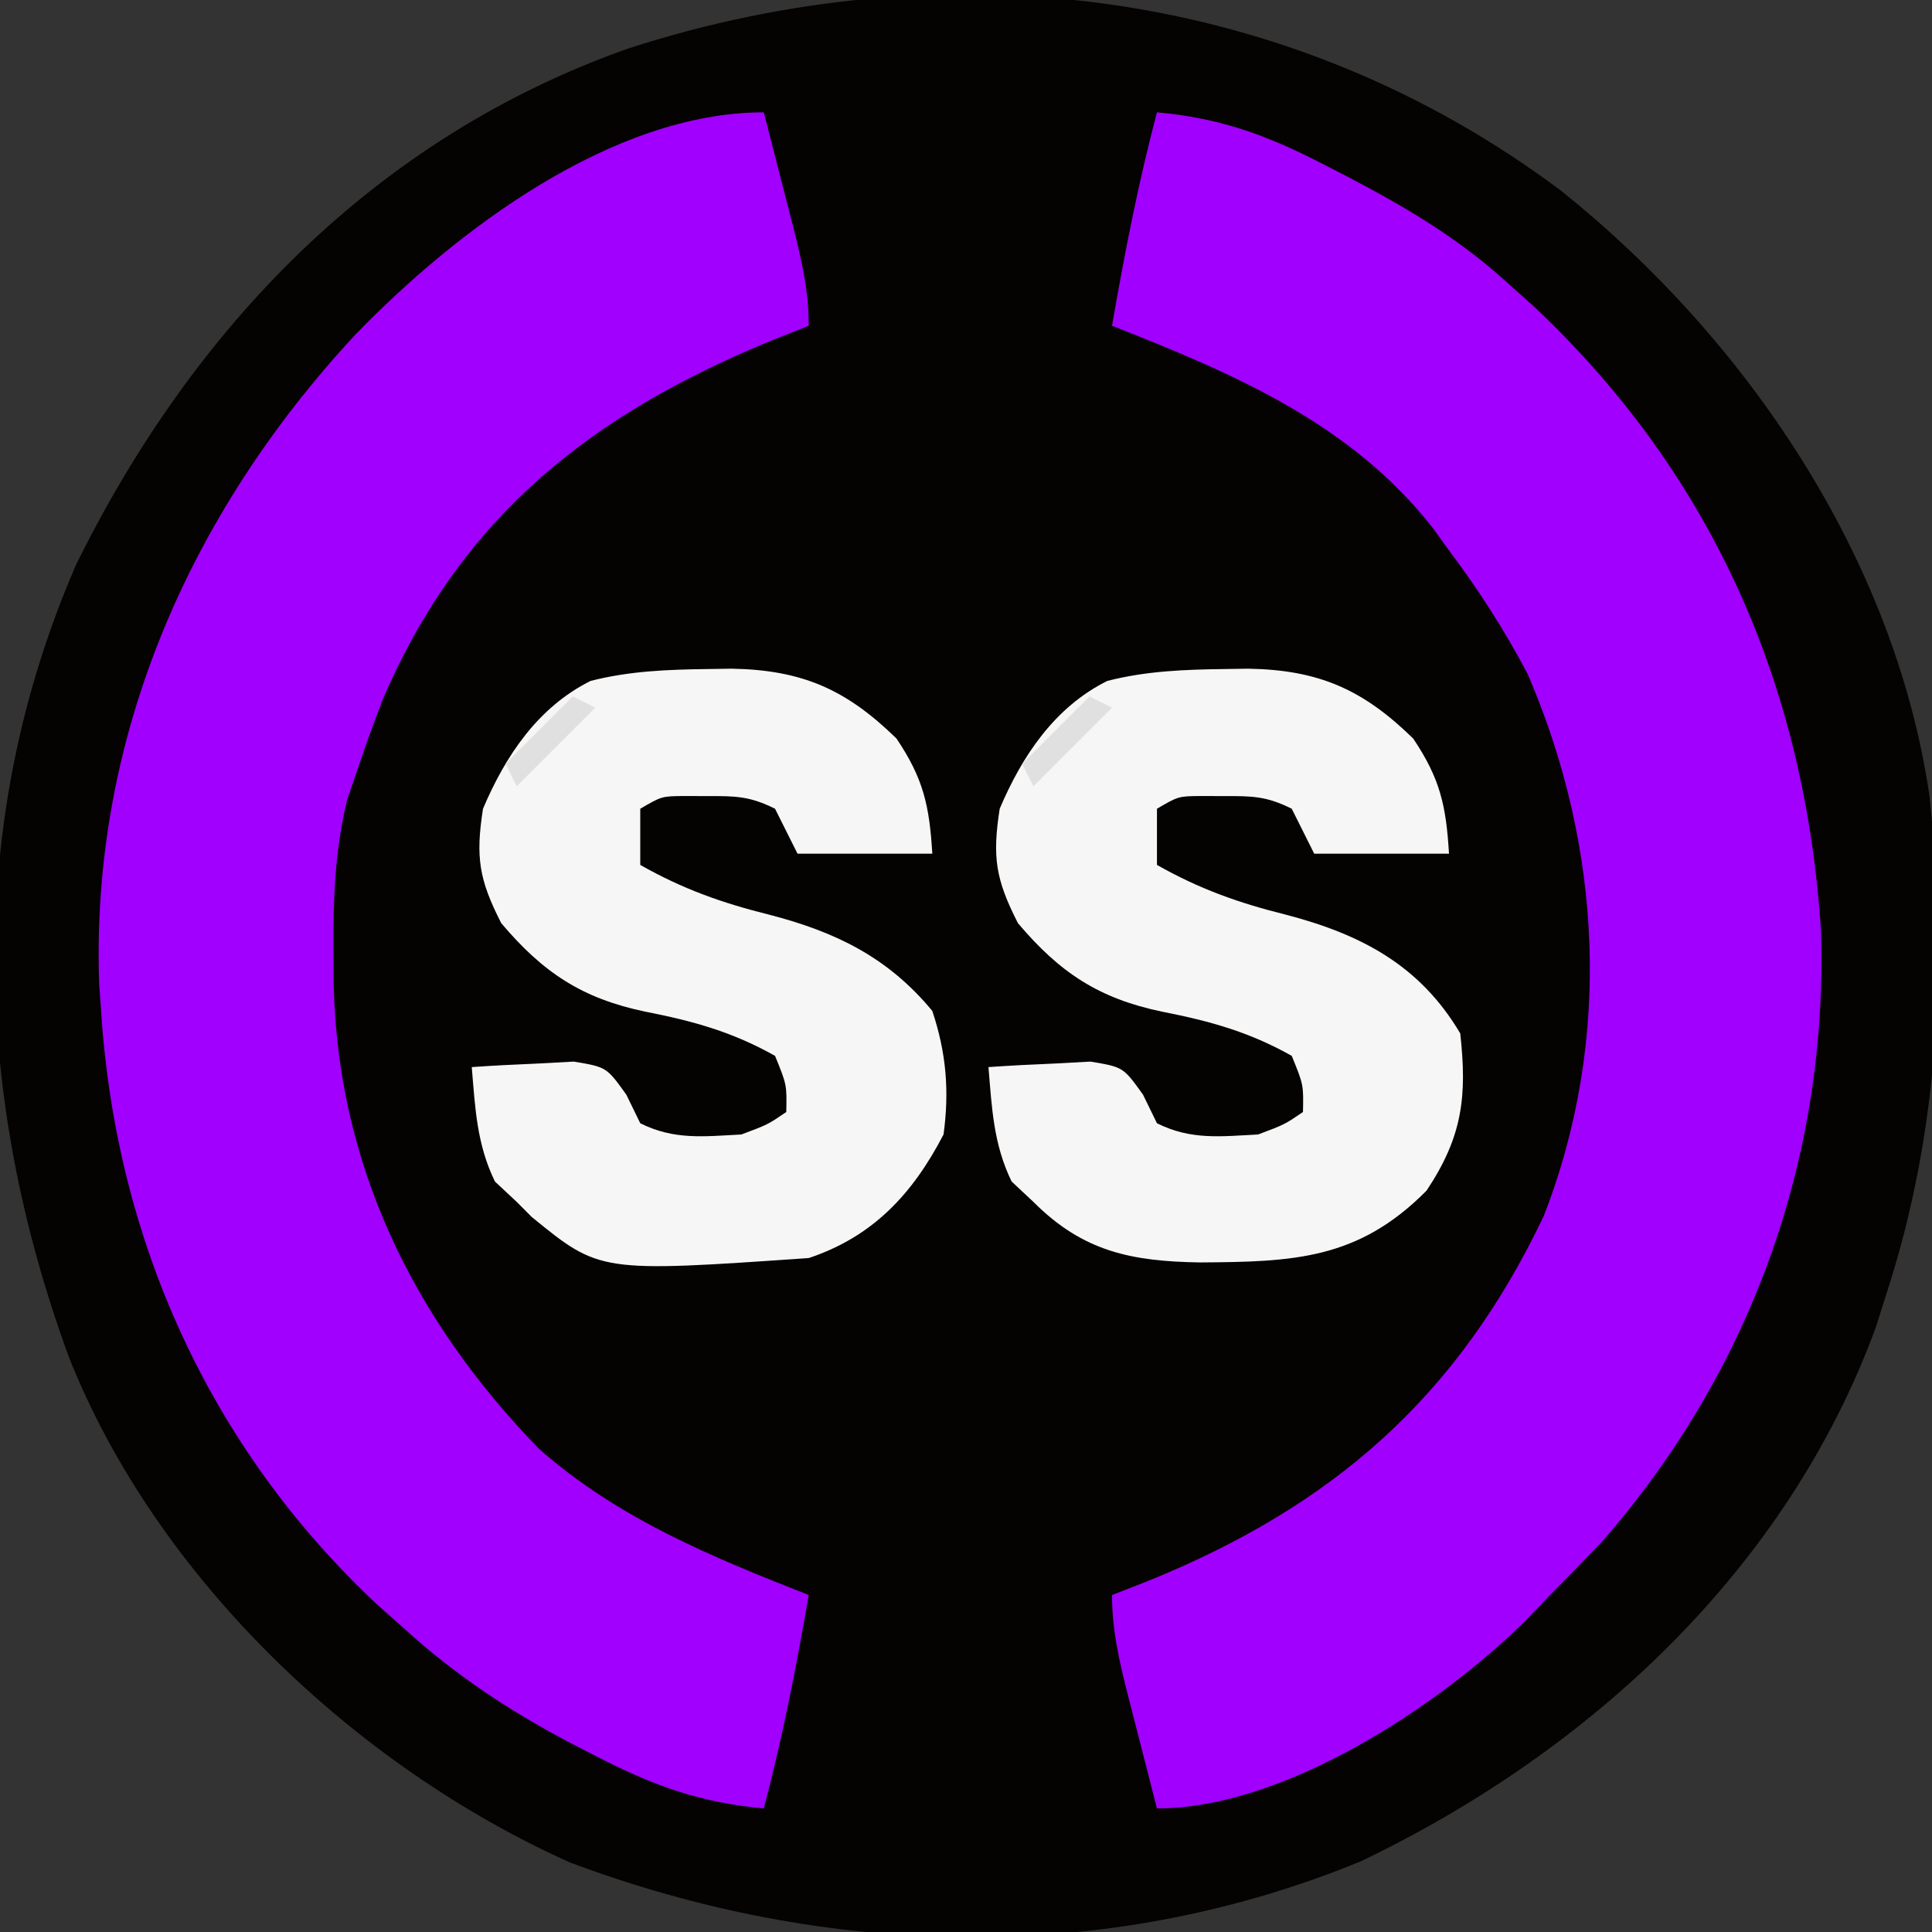 <?xml version="1.0" encoding="UTF-8"?>
<svg version="1.1" xmlns="http://www.w3.org/2000/svg" width="172" height="172">
<rect width="100%" height="100%" fill="#333333" stroke="none"/>
<path d="M0 0 C16.449 13.164 29.641 32.592 32.769 53.808 C34.354 68.819 33.657 83.628 29 98 C28.673 99.036 28.345 100.073 28.008 101.141 C20.103 122.72 2.494 138.979 -17.879 148.719 C-40.593 158.043 -65.478 157.352 -88.25 148.812 C-107.374 140.246 -125.102 123.415 -132.869 103.806 C-141.378 80.594 -142.174 56.106 -132.188 33.188 C-121.787 12.179 -105.634 -4.693 -83.112 -12.668 C-54.659 -21.897 -24.068 -18.059 0 0 Z " fill="#050202" transform="translate(139,17)"/>
<path d="M0 0 C5.675 0.509 9.904 2.069 14.938 4.688 C15.645 5.051 16.352 5.415 17.081 5.79 C22.127 8.435 26.757 11.164 31 15 C31.859 15.767 32.717 16.534 33.602 17.324 C49.535 32.358 57.772 51.236 59.129 73.074 C59.688 93.222 52.828 112.111 39.625 127.25 C38.1 128.85 36.559 130.433 35 132 C34.264 132.771 33.528 133.542 32.77 134.336 C24.951 142.011 11.253 151 0 151 C-0.671 148.397 -1.337 145.793 -2 143.188 C-2.191 142.45 -2.382 141.712 -2.578 140.951 C-3.353 137.895 -4 135.166 -4 132 C-2.973 131.599 -1.945 131.198 -0.887 130.785 C15.604 124.123 26.75 114.417 34.438 98.25 C40.561 82.547 39.623 65.326 33 50 C30.942 46.09 28.648 42.533 26 39 C25.528 38.346 25.056 37.693 24.57 37.02 C17.262 27.668 6.733 23.222 -4 19 C-2.893 12.594 -1.661 6.286 0 0 Z " fill="#A100FE" transform="translate(103,10)"/>
<path d="M0 0 C0.671 2.603 1.337 5.207 2 7.812 C2.286 8.919 2.286 8.919 2.578 10.049 C3.353 13.105 4 15.834 4 19 C2.961 19.413 1.922 19.825 0.852 20.25 C-15.192 26.807 -26.899 35.868 -33.938 52.312 C-34.669 54.192 -35.356 56.089 -36 58 C-36.366 59.071 -36.732 60.142 -37.109 61.246 C-38.195 65.823 -38.344 70.064 -38.312 74.75 C-38.307 75.638 -38.301 76.526 -38.295 77.441 C-37.997 93.588 -31.246 107.443 -20 119 C-12.932 125.219 -4.661 128.593 4 132 C2.893 138.406 1.661 144.714 0 151 C-5.638 150.487 -9.866 148.967 -14.875 146.375 C-15.579 146.015 -16.283 145.654 -17.008 145.283 C-22.516 142.392 -27.39 139.201 -32 135 C-33.21 133.927 -33.21 133.927 -34.445 132.832 C-49.359 118.853 -57.686 100.363 -59 80 C-59.054 79.254 -59.108 78.507 -59.164 77.738 C-59.984 55.78 -51.172 35.779 -36.441 19.873 C-27.392 10.506 -13.487 0 0 0 Z " fill="#A100FE" transform="translate(68,10)"/>
<path d="M0 0 C0.685 -0.01 1.37 -0.021 2.075 -0.031 C8.364 0.078 12.291 1.828 16.75 6.188 C19.155 9.76 19.682 12.181 19.938 16.438 C15.977 16.438 12.018 16.438 7.938 16.438 C7.277 15.117 6.617 13.797 5.938 12.438 C3.692 11.315 2.423 11.303 -0.062 11.312 C-0.764 11.31 -1.465 11.307 -2.188 11.305 C-4.154 11.324 -4.154 11.324 -6.062 12.438 C-6.062 14.088 -6.062 15.738 -6.062 17.438 C-2.288 19.58 1.217 20.827 5.438 21.875 C12.088 23.617 17.346 26.359 20.938 32.438 C21.561 38.049 21.141 41.632 17.938 46.438 C11.84 52.601 6.03 52.774 -2.215 52.829 C-8.311 52.728 -12.623 51.89 -17.062 47.438 C-17.702 46.839 -18.341 46.241 -19 45.625 C-20.617 42.297 -20.756 39.116 -21.062 35.438 C-19.127 35.302 -17.189 35.205 -15.25 35.125 C-14.171 35.067 -13.092 35.009 -11.98 34.949 C-9.062 35.438 -9.062 35.438 -7.301 37.895 C-6.892 38.734 -6.484 39.573 -6.062 40.438 C-3.038 41.95 -0.4 41.61 2.938 41.438 C5.291 40.557 5.291 40.557 6.938 39.438 C6.989 37.015 6.989 37.015 5.938 34.438 C2.132 32.297 -1.365 31.336 -5.625 30.5 C-11.239 29.326 -14.719 27.028 -18.438 22.625 C-20.422 18.733 -20.733 16.759 -20.062 12.438 C-18.072 7.743 -15.169 3.391 -10.484 1.059 C-7.008 0.167 -3.569 0.045 0 0 Z " fill="#F6F6F6" transform="translate(109.062,59.562)"/>
<path d="M0 0 C0.685 -0.01 1.37 -0.021 2.075 -0.031 C8.364 0.078 12.291 1.828 16.75 6.188 C19.155 9.76 19.682 12.181 19.938 16.438 C15.977 16.438 12.018 16.438 7.938 16.438 C7.277 15.117 6.617 13.797 5.938 12.438 C3.692 11.315 2.423 11.303 -0.062 11.312 C-0.764 11.31 -1.465 11.307 -2.188 11.305 C-4.154 11.324 -4.154 11.324 -6.062 12.438 C-6.062 14.088 -6.062 15.738 -6.062 17.438 C-2.288 19.58 1.217 20.827 5.438 21.875 C11.308 23.398 15.986 25.654 19.938 30.438 C21.18 34.165 21.467 37.565 20.938 41.438 C18.19 46.729 14.656 50.531 8.938 52.438 C-9.664 53.725 -9.664 53.725 -15.719 48.785 C-16.384 48.118 -16.384 48.118 -17.062 47.438 C-17.702 46.839 -18.341 46.241 -19 45.625 C-20.617 42.297 -20.756 39.116 -21.062 35.438 C-19.127 35.302 -17.189 35.205 -15.25 35.125 C-14.171 35.067 -13.092 35.009 -11.98 34.949 C-9.062 35.438 -9.062 35.438 -7.301 37.895 C-6.892 38.734 -6.484 39.573 -6.062 40.438 C-3.038 41.95 -0.4 41.61 2.938 41.438 C5.291 40.557 5.291 40.557 6.938 39.438 C6.989 37.015 6.989 37.015 5.938 34.438 C2.132 32.297 -1.365 31.336 -5.625 30.5 C-11.239 29.326 -14.719 27.028 -18.438 22.625 C-20.422 18.733 -20.733 16.759 -20.062 12.438 C-18.072 7.743 -15.169 3.391 -10.484 1.059 C-7.008 0.167 -3.569 0.045 0 0 Z " fill="#F6F6F6" transform="translate(63.062,59.562)"/>
<path d="M0 0 C0.66 0.33 1.32 0.66 2 1 C-0.31 3.31 -2.62 5.62 -5 8 C-5.33 7.34 -5.66 6.68 -6 6 C-4 4 -2 2 0 0 Z " fill="#E0E0E0" transform="translate(97,62)"/>
<path d="M0 0 C0.66 0.33 1.32 0.66 2 1 C-0.31 3.31 -2.62 5.62 -5 8 C-5.33 7.34 -5.66 6.68 -6 6 C-4 4 -2 2 0 0 Z " fill="#E0E0E0" transform="translate(51,62)"/>
</svg>
